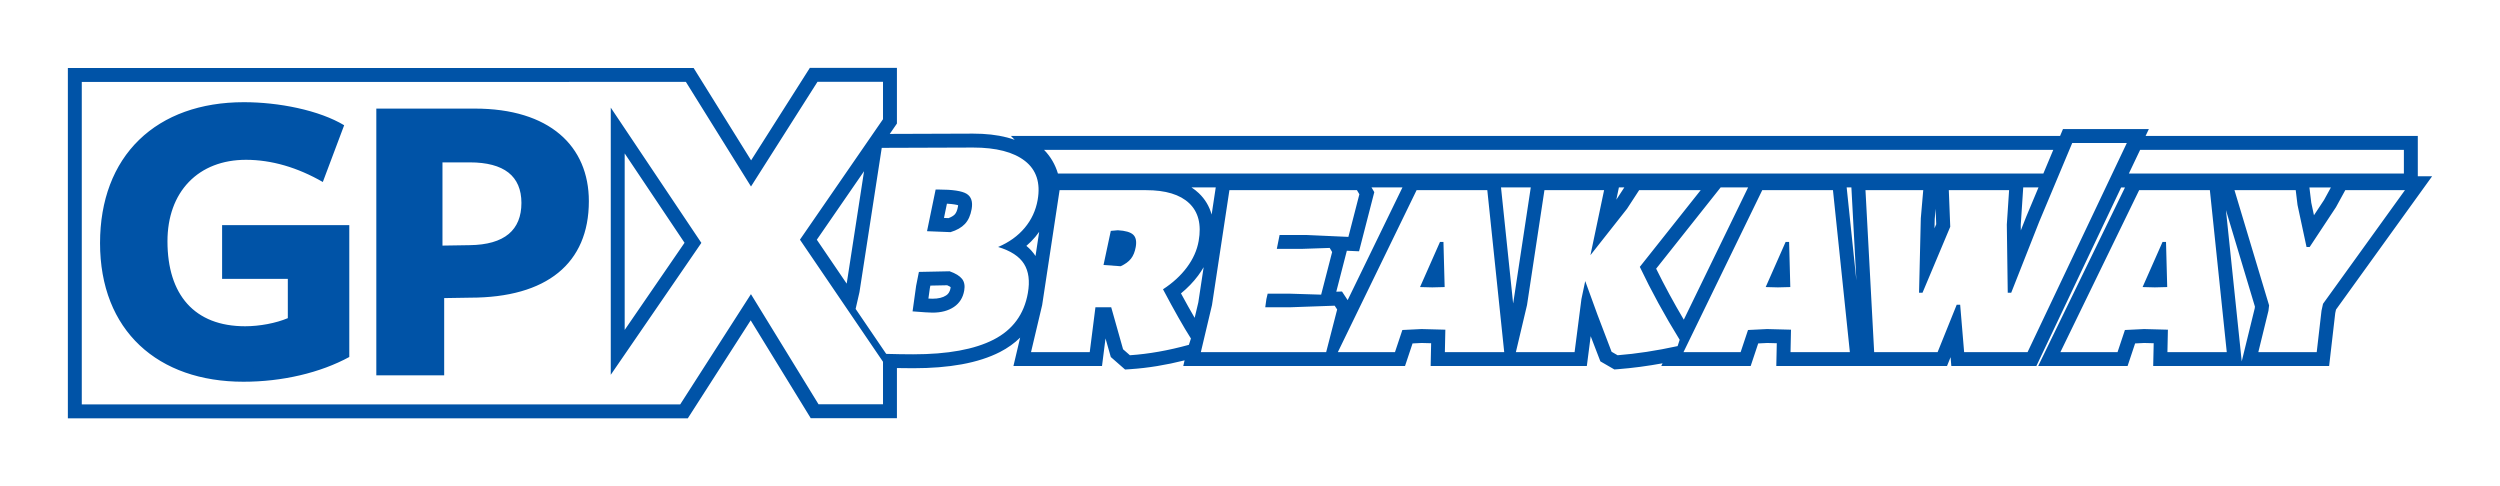 <svg xmlns="http://www.w3.org/2000/svg" xmlns:xlink="http://www.w3.org/1999/xlink" width="718.376" height="139.706" viewBox="0 0 718.376 139.706">
  <defs>
    <filter id="Union_1" x="0" y="0" width="718.376" height="139.706" filterUnits="userSpaceOnUse">
      <feOffset input="SourceAlpha"/>
      <feGaussianBlur stdDeviation="6.5" result="blur"/>
      <feFlood flood-color="#0053a7"/>
      <feComposite operator="in" in2="blur"/>
      <feComposite in="SourceGraphic"/>
    </filter>
  </defs>
  <g id="Group_188" data-name="Group 188" transform="translate(10730.499 9072.5)">
    <rect id="Rectangle_182" data-name="Rectangle 182" width="147" height="93" transform="translate(-10707 -9049)" fill="#0053a7"/>
    <g id="Group_186" data-name="Group 186" transform="translate(-10769.219 -9308.647)">
      <g transform="matrix(1, 0, 0, 1, 38.72, 236.15)" filter="url(#Union_1)">
        <g id="Union_1-2" data-name="Union 1" transform="translate(-10745.72 -9285.15)" fill="#fff">
          <path d="M 10911.226 9403.354 L 10909.226 9403.354 L 10861.094 9403.354 L 10814.943 9403.354 L 10769.22 9403.354 L 10767.22 9403.354 L 10767.22 9401.354 L 10767.22 9308.683 L 10767.22 9306.683 L 10769.22 9306.683 L 10814.943 9306.683 L 10861.094 9306.683 L 10907.223 9306.683 L 10909.223 9306.68 L 10921.143 9306.68 L 10921.223 9306.68 L 10942.811 9306.68 L 10943.922 9306.68 L 10944.509 9307.623 L 10961.536 9334.979 L 10978.94 9307.576 L 10979.53 9306.648 L 10980.629 9306.648 L 10999.452 9306.648 L 11001.452 9306.648 L 11001.452 9308.648 L 11001.452 9319.4 L 11001.452 9320.023 L 11001.099 9320.536 L 10997.579 9325.64 L 10999.083 9325.635 L 11025.314 9325.543 L 11025.317 9325.543 L 11025.321 9325.543 C 11028.799 9325.543 11031.9 9325.889 11034.539 9326.57 C 11037.279 9327.279 11039.611 9328.372 11041.47 9329.819 C 11043.432 9331.351 11044.796 9333.264 11045.526 9335.507 C 11046.234 9337.681 11046.346 9340.184 11045.858 9342.948 C 11045.27 9346.305 11043.869 9349.322 11041.695 9351.913 C 11040.427 9353.425 11038.925 9354.753 11037.206 9355.884 C 11039.174 9356.969 11040.666 9358.314 11041.665 9359.907 C 11043.275 9362.476 11043.74 9365.772 11043.046 9369.707 C 11041.86 9376.433 11038.194 9381.416 11032.147 9384.518 C 11029.242 9386.007 11025.729 9387.135 11021.704 9387.87 C 11017.753 9388.591 11013.187 9388.957 11008.132 9388.957 C 11006.1 9388.957 11003.857 9388.926 11001.452 9388.864 L 11001.452 9389.102 L 11001.452 9401.312 L 11001.452 9403.312 L 10999.452 9403.312 L 10980.921 9403.312 L 10979.802 9403.312 L 10979.217 9402.357 L 10961.466 9373.435 L 10942.86 9402.429 L 10942.27 9403.349 L 10941.177 9403.349 L 10921.223 9403.349 L 10921.143 9403.349 L 10911.226 9403.349 L 10911.226 9403.354 Z M 10815.796 9316.512 C 10803.927 9316.512 10794.003 9320.055 10787.097 9326.757 C 10780.143 9333.5 10776.467 9343.26 10776.467 9354.982 C 10776.467 9360.923 10777.425 9366.357 10779.314 9371.136 C 10781.128 9375.718 10783.795 9379.686 10787.241 9382.93 C 10794.132 9389.412 10803.963 9392.839 10815.672 9392.839 C 10821.06 9392.839 10826.379 9392.233 10831.482 9391.04 C 10836.098 9389.958 10840.332 9388.439 10844.088 9386.522 L 10844.088 9351.833 L 10811.541 9351.833 L 10811.541 9363.287 L 10828.425 9363.287 L 10830.425 9363.287 L 10830.425 9365.287 L 10830.425 9376.569 L 10830.425 9377.895 L 10829.204 9378.411 C 10825.58 9379.944 10820.583 9380.897 10816.163 9380.897 C 10812.31 9380.897 10808.818 9380.294 10805.787 9379.103 C 10802.741 9377.905 10800.136 9376.113 10798.041 9373.777 C 10795.98 9371.483 10794.408 9368.655 10793.37 9365.374 C 10792.355 9362.165 10791.841 9358.503 10791.841 9354.489 C 10791.841 9346.979 10794.155 9340.606 10798.534 9336.059 C 10802.938 9331.484 10809.118 9329.067 10816.41 9329.067 C 10820.231 9329.067 10824.146 9329.641 10828.046 9330.771 C 10831.181 9331.683 10834.326 9332.961 10837.423 9334.581 L 10842.139 9322.041 C 10839.039 9320.43 10835.124 9319.086 10830.7 9318.122 C 10825.868 9317.068 10820.714 9316.512 10815.796 9316.512 Z M 10855.855 9390.999 L 10871.355 9390.999 L 10871.355 9370.804 L 10871.355 9368.836 L 10873.323 9368.804 L 10880.804 9368.683 L 10880.819 9368.683 L 10880.836 9368.683 C 10886.1 9368.683 10890.829 9368.097 10894.891 9366.941 C 10898.835 9365.819 10902.191 9364.148 10904.865 9361.975 C 10910.216 9357.624 10912.929 9351.229 10912.929 9342.965 C 10912.929 9339.285 10912.277 9335.907 10910.993 9332.924 C 10909.711 9329.943 10907.799 9327.362 10905.311 9325.251 C 10902.725 9323.053 10899.514 9321.354 10895.766 9320.197 C 10891.802 9318.973 10887.232 9318.352 10882.185 9318.352 L 10855.855 9318.352 L 10855.855 9390.999 Z M 10923.223 9322.653 L 10923.223 9386.399 L 10944.839 9354.926 L 10923.223 9322.653 Z M 11010.221 9372.791 C 11012.321 9372.945 11013.266 9372.982 11013.688 9372.982 C 11015.75 9372.982 11017.439 9372.548 11018.71 9371.691 C 11019.863 9370.913 11020.554 9369.8 11020.82 9368.286 C 11021.034 9367.081 11020.699 9366.657 11020.589 9366.519 C 11020.362 9366.23 11019.769 9365.686 11018.261 9365.107 L 11011.412 9365.249 L 11010.942 9367.606 L 11010.221 9372.791 Z M 10978.007 9354.023 L 10990.037 9371.707 L 10990.724 9368.71 L 10997.113 9327.33 L 10997.315 9326.022 L 10978.007 9354.023 Z M 11014.536 9349.677 L 11018.587 9349.839 C 11019.875 9349.41 11020.866 9348.834 11021.534 9348.124 C 11022.225 9347.391 11022.701 9346.3 11022.952 9344.881 C 11023.275 9343.054 11022.685 9342.692 11022.432 9342.538 C 11022.002 9342.276 11020.547 9341.682 11016.203 9341.615 L 11014.536 9349.677 Z M 11069.705 9389.277 L 11069.081 9388.731 L 11067.115 9387.01 L 11066.671 9386.62 L 11066.509 9386.053 C 11065.182 9381.393 11064.192 9377.896 11063.508 9375.441 L 11062.255 9375.441 L 11060.842 9386.575 L 11060.619 9388.323 L 11058.857 9388.323 L 11041.986 9388.323 L 11039.458 9388.323 L 11040.04 9385.862 L 11043.219 9372.426 L 11048.215 9339.49 L 11048.473 9337.79 L 11050.192 9337.79 L 11075.043 9337.79 C 11078.039 9337.79 11080.696 9338.136 11082.941 9338.817 C 11085.298 9339.532 11087.275 9340.638 11088.818 9342.102 C 11091.967 9345.093 11093.08 9349.345 11092.127 9354.739 C 11091.608 9357.692 11090.35 9360.526 11088.386 9363.161 C 11086.799 9365.286 11084.828 9367.213 11082.512 9368.907 C 11085.365 9374.243 11087.754 9378.421 11089.62 9381.342 L 11089.832 9381.672 L 11092.021 9372.427 L 11097.015 9339.49 L 11097.272 9337.79 L 11098.992 9337.79 L 11135.637 9337.79 L 11136.774 9337.79 L 11137.355 9338.768 L 11138.056 9339.944 L 11138.481 9340.66 L 11138.273 9341.466 L 11135.116 9353.714 L 11134.711 9355.286 L 11133.09 9355.213 L 11129.337 9355.044 L 11129.529 9355.368 L 11130.229 9356.548 L 11130.654 9357.263 L 11130.446 9358.067 L 11127.289 9370.312 L 11127.096 9371.062 L 11129.165 9370.988 L 11130.288 9370.948 L 11130.906 9371.887 L 11131.623 9372.975 L 11132.111 9373.716 L 11131.89 9374.574 L 11129.911 9382.249 L 11150.981 9338.915 L 11151.529 9337.79 L 11152.78 9337.79 L 11173.097 9337.79 L 11174.898 9337.79 L 11175.086 9339.582 L 11179.749 9384.236 L 11182.544 9372.426 L 11187.537 9339.49 L 11187.795 9337.79 L 11189.515 9337.79 L 11206.658 9337.79 L 11209.123 9337.79 L 11208.615 9340.201 L 11206.442 9350.535 L 11211.615 9343.974 L 11215.052 9338.698 L 11215.644 9337.79 L 11216.728 9337.79 L 11234.414 9337.79 L 11238.555 9337.79 L 11235.98 9341.033 L 11219.267 9362.094 C 11222.321 9368.409 11225.842 9374.826 11229.746 9381.195 L 11250.304 9338.915 L 11250.852 9337.79 L 11252.103 9337.79 L 11272.422 9337.79 L 11274.224 9337.79 L 11274.411 9339.582 L 11279.268 9386.115 L 11279.498 9388.323 L 11277.278 9388.323 L 11260.226 9388.323 L 11258.183 9388.323 L 11258.226 9386.28 L 11258.321 9381.829 L 11253.523 9381.702 L 11249.478 9381.901 L 11247.792 9386.956 L 11247.336 9388.323 L 11245.895 9388.323 L 11229.477 9388.323 L 11226.28 9388.323 L 11227.018 9386.807 C 11221.298 9388.009 11215.812 9388.82 11210.695 9389.221 L 11210.076 9389.269 L 11209.539 9388.959 L 11207.811 9387.961 L 11207.201 9387.608 L 11206.946 9386.952 C 11205.101 9382.199 11203.396 9377.697 11201.849 9373.494 L 11200.163 9386.579 L 11199.938 9388.323 L 11198.18 9388.323 L 11181.311 9388.323 L 11180.176 9388.323 L 11177.956 9388.323 L 11160.903 9388.323 L 11158.86 9388.323 L 11158.903 9386.28 L 11158.999 9381.829 L 11154.198 9381.702 L 11150.152 9381.901 L 11148.467 9386.956 L 11148.011 9388.323 L 11146.569 9388.323 L 11130.154 9388.323 L 11128.346 9388.323 L 11126.796 9388.323 L 11090.786 9388.323 L 11088.258 9388.323 L 11088.832 9385.897 L 11087.877 9386.161 C 11081.855 9387.824 11076.02 9388.854 11070.532 9389.222 L 11069.705 9389.277 Z M 11156.802 9365.713 L 11157.287 9365.726 L 11158.788 9365.688 L 11158.677 9361.474 L 11156.802 9365.713 Z M 11256.126 9365.713 L 11256.61 9365.726 L 11258.112 9365.688 L 11258.001 9361.471 L 11256.126 9365.713 Z M 11065.253 9359.462 L 11067.35 9359.616 C 11068.146 9359.201 11068.746 9358.739 11069.135 9358.241 C 11069.592 9357.658 11069.918 9356.826 11070.105 9355.767 C 11070.255 9354.92 11070.205 9354.259 11069.976 9354.045 C 11069.868 9353.945 11069.241 9353.462 11066.963 9353.314 L 11066.557 9353.351 L 11065.253 9359.462 Z M 11413.213 9388.323 L 11411.431 9388.323 L 11394.651 9388.323 L 11392.102 9388.323 L 11392.709 9385.847 L 11395.593 9374.085 L 11395.711 9373.074 L 11385.885 9340.365 L 11385.11 9337.79 L 11387.8 9337.79 L 11405.397 9337.79 L 11407.17 9337.79 L 11407.383 9339.55 L 11407.889 9343.722 L 11409.682 9352.076 L 11415.244 9343.653 L 11417.882 9338.83 L 11418.451 9337.79 L 11419.637 9337.79 L 11436.781 9337.79 L 11440.688 9337.79 L 11438.403 9340.96 L 11415.106 9373.279 L 11414.778 9374.771 L 11413.418 9386.553 L 11413.213 9388.323 Z M 11387.801 9388.323 L 11385.581 9388.323 L 11368.529 9388.323 L 11366.486 9388.323 L 11366.529 9386.28 L 11366.625 9381.829 L 11361.826 9381.702 L 11357.781 9381.901 L 11356.096 9386.956 L 11355.64 9388.323 L 11354.198 9388.323 L 11337.78 9388.323 L 11334.584 9388.323 L 11335.981 9385.448 L 11358.607 9338.915 L 11359.155 9337.79 L 11360.406 9337.79 L 11380.725 9337.79 L 11382.526 9337.79 L 11382.714 9339.582 L 11387.57 9386.115 L 11387.801 9388.323 Z M 11364.43 9365.713 L 11364.913 9365.726 L 11366.416 9365.688 L 11366.304 9361.472 L 11364.43 9365.713 Z M 11329.61 9388.323 L 11328.346 9388.323 L 11310.113 9388.323 L 11308.273 9388.323 L 11308.12 9386.49 L 11307.513 9379.224 L 11304.352 9387.07 L 11303.847 9388.323 L 11302.496 9388.323 L 11284.262 9388.323 L 11282.366 9388.323 L 11282.265 9386.431 L 11279.768 9339.897 L 11279.654 9337.79 L 11281.765 9337.79 L 11298.363 9337.79 L 11300.544 9337.79 L 11300.355 9339.963 L 11299.663 9347.973 L 11299.348 9361.267 L 11304.108 9349.944 L 11303.713 9339.868 L 11303.631 9337.79 L 11305.711 9337.79 L 11323.035 9337.79 L 11325.172 9337.79 L 11325.031 9339.922 L 11324.382 9349.729 L 11324.541 9361.532 L 11329.826 9348.127 L 11329.834 9348.106 L 11329.842 9348.087 L 11339.328 9325.467 L 11339.843 9324.24 L 11341.173 9324.24 L 11356.864 9324.24 L 11360.027 9324.24 L 11358.671 9327.098 L 11330.152 9387.181 L 11329.61 9388.323 Z M 10870.865 9357.752 L 10870.865 9355.72 L 10870.865 9355.718 L 10870.865 9331.806 L 10870.865 9329.806 L 10872.865 9329.806 L 10880.715 9329.806 C 10886.059 9329.806 10890.208 9330.934 10893.048 9333.159 C 10894.55 9334.338 10895.694 9335.83 10896.451 9337.595 C 10897.182 9339.299 10897.552 9341.271 10897.552 9343.456 C 10897.552 9345.654 10897.193 9347.645 10896.487 9349.372 C 10895.755 9351.164 10894.645 9352.69 10893.187 9353.91 C 10890.35 9356.286 10886.164 9357.526 10880.747 9357.594 L 10880.747 9357.594 L 10872.897 9357.72 L 10870.865 9357.752 Z M 11438.477 9337.006 L 11436.477 9337.006 L 11357.453 9337.006 L 11354.287 9337.006 L 11355.647 9334.146 L 11358.319 9328.529 L 11358.879 9327.354 L 11359.423 9326.215 L 11360.685 9326.215 L 11436.477 9326.215 L 11438.477 9326.215 L 11438.477 9328.215 L 11438.477 9335.006 L 11438.477 9337.006 Z M 11334.215 9337.003 L 11332.884 9337.003 L 11325.154 9337.003 L 11287.187 9337.003 L 11049.713 9337.003 L 11048.226 9337.003 L 11047.797 9335.578 C 11047.108 9333.282 11045.932 9331.275 11044.301 9329.612 L 11040.966 9326.212 L 11045.729 9326.212 L 11286.526 9326.212 L 11328.406 9326.212 L 11335.728 9326.212 L 11338.733 9326.212 L 11337.572 9328.984 L 11334.729 9335.775 L 11334.215 9337.003 Z" stroke="none"/>
          <path d="M 10909.226 9401.354 L 10909.226 9401.349 L 10921.143 9401.349 L 10921.223 9401.349 L 10941.177 9401.349 L 10961.504 9369.673 L 10980.921 9401.312 L 10999.452 9401.312 L 10999.452 9389.102 L 10975.583 9354.016 L 10999.452 9319.4 L 10999.452 9308.648 L 10980.629 9308.648 L 10961.519 9338.737 L 10942.811 9308.68 L 10921.223 9308.68 L 10921.143 9308.68 L 10909.223 9308.68 L 10909.223 9308.683 L 10861.094 9308.683 L 10814.943 9308.683 L 10769.22 9308.683 L 10769.22 9401.354 L 10814.943 9401.354 L 10861.094 9401.354 L 10909.226 9401.354 M 10815.796 9314.512 C 10820.861 9314.512 10826.163 9315.086 10831.126 9316.168 C 10836.484 9317.336 10841.151 9319.056 10844.616 9321.134 L 10838.482 9337.445 C 10834.862 9335.358 10831.163 9333.76 10827.489 9332.692 C 10823.777 9331.616 10820.05 9331.067 10816.41 9331.067 C 10809.674 9331.067 10803.99 9333.274 10799.975 9337.445 C 10795.962 9341.613 10793.841 9347.509 10793.841 9354.489 C 10793.841 9358.304 10794.326 9361.765 10795.276 9364.771 C 10796.229 9367.781 10797.661 9370.361 10799.53 9372.442 C 10801.416 9374.546 10803.767 9376.159 10806.519 9377.241 C 10809.317 9378.341 10812.563 9378.897 10816.163 9378.897 C 10820.333 9378.897 10825.032 9378.005 10828.425 9376.569 L 10828.425 9365.287 L 10809.541 9365.287 L 10809.541 9349.833 L 10846.088 9349.833 L 10846.088 9387.729 C 10841.927 9389.991 10837.165 9391.762 10831.938 9392.987 C 10826.686 9394.216 10821.215 9394.839 10815.672 9394.839 C 10803.445 9394.839 10793.141 9391.226 10785.87 9384.386 C 10782.211 9380.941 10779.378 9376.73 10777.455 9371.871 C 10775.472 9366.856 10774.467 9361.174 10774.467 9354.982 C 10774.467 9342.709 10778.351 9332.451 10785.704 9325.321 C 10792.991 9318.249 10803.396 9314.512 10815.796 9314.512 M 10853.855 9316.352 L 10882.185 9316.352 C 10887.435 9316.352 10892.202 9317.003 10896.355 9318.286 C 10900.367 9319.523 10903.814 9321.354 10906.604 9323.726 C 10909.334 9326.042 10911.427 9328.872 10912.83 9332.133 C 10914.223 9335.367 10914.929 9339.013 10914.929 9342.965 C 10914.929 9360.838 10902.821 9370.683 10880.836 9370.683 L 10873.355 9370.804 L 10873.355 9392.999 L 10853.855 9392.999 L 10853.855 9316.352 M 10921.223 9316.073 L 10947.256 9354.939 L 10921.223 9392.844 L 10921.223 9316.073 M 11210.539 9387.227 C 11215.935 9386.805 11221.684 9385.93 11227.783 9384.598 L 11228.375 9382.784 C 11224.049 9375.769 11220.231 9368.785 11216.922 9361.831 L 11234.414 9339.79 L 11216.728 9339.79 L 11213.242 9345.141 L 11202.729 9358.476 L 11206.658 9339.79 L 11189.515 9339.79 L 11184.509 9372.807 L 11181.311 9386.323 L 11198.18 9386.323 L 11200.143 9371.082 L 11201.236 9365.912 C 11203.375 9371.96 11205.9 9378.734 11208.811 9386.229 L 11210.539 9387.227 M 11070.398 9387.227 C 11075.783 9386.865 11081.432 9385.866 11087.345 9384.233 L 11087.936 9382.419 C 11085.85 9379.156 11083.174 9374.44 11079.908 9368.271 C 11082.709 9366.458 11084.997 9364.356 11086.782 9361.966 C 11088.562 9359.578 11089.689 9357.055 11090.157 9354.392 C 11090.99 9349.676 11090.083 9346.062 11087.442 9343.553 C 11084.799 9341.045 11080.668 9339.79 11075.043 9339.79 L 11050.192 9339.79 L 11045.184 9372.807 L 11041.986 9386.323 L 11058.857 9386.323 L 11060.493 9373.441 L 11065.028 9373.441 C 11065.729 9375.979 11066.865 9380.003 11068.433 9385.505 L 11070.398 9387.227 M 11066.935 9351.309 C 11069.09 9351.432 11070.557 9351.852 11071.337 9352.58 C 11072.115 9353.304 11072.362 9354.483 11072.075 9356.116 C 11071.828 9357.509 11071.375 9358.625 11070.712 9359.472 C 11070.049 9360.321 11069.059 9361.045 11067.741 9361.65 L 11062.818 9361.288 L 11064.908 9351.489 L 11066.935 9351.309 M 11008.132 9386.957 C 11018.048 9386.957 11025.749 9385.551 11031.234 9382.738 C 11036.719 9379.925 11040 9375.468 11041.076 9369.359 C 11041.685 9365.912 11041.317 9363.117 11039.971 9360.97 C 11038.625 9358.823 11036.143 9357.204 11032.528 9356.116 C 11035.663 9354.787 11038.209 9352.956 11040.163 9350.628 C 11042.115 9348.301 11043.358 9345.626 11043.889 9342.601 C 11044.753 9337.701 11043.536 9333.97 11040.241 9331.397 C 11036.943 9328.829 11031.972 9327.543 11025.321 9327.543 L 10999.09 9327.635 L 10992.689 9369.087 L 10991.584 9373.912 L 11000.373 9386.834 C 11003.137 9386.914 11005.731 9386.957 11008.132 9386.957 M 11018.597 9363.1 C 11020.304 9363.705 11021.492 9364.432 11022.158 9365.278 C 11022.827 9366.125 11023.036 9367.244 11022.79 9368.634 C 11022.428 9370.688 11021.44 9372.262 11019.828 9373.35 C 11018.215 9374.438 11016.168 9374.982 11013.688 9374.982 C 11012.842 9374.982 11010.93 9374.862 11007.947 9374.621 L 11008.97 9367.273 L 11009.765 9363.283 L 11018.597 9363.1 M 11014.575 9339.609 L 11015.391 9339.609 C 11019.443 9339.609 11022.136 9340.017 11023.476 9340.832 C 11024.813 9341.65 11025.296 9343.114 11024.922 9345.229 C 11024.601 9347.046 11023.958 9348.467 11022.99 9349.495 C 11022.023 9350.522 11020.646 9351.309 11018.857 9351.852 L 11012.101 9351.581 L 11014.575 9339.609 M 11411.431 9386.323 L 11412.803 9374.44 L 11413.242 9372.445 L 11436.781 9339.79 L 11419.637 9339.79 L 11416.959 9344.687 L 11409.41 9356.116 L 11408.503 9356.116 L 11405.914 9344.053 L 11405.397 9339.79 L 11387.8 9339.79 L 11397.745 9372.896 L 11397.564 9374.44 L 11394.651 9386.323 L 11411.431 9386.323 M 11385.581 9386.323 L 11380.725 9339.79 L 11360.406 9339.79 L 11337.78 9386.323 L 11354.198 9386.323 L 11356.316 9379.971 L 11361.804 9379.701 L 11368.667 9379.882 L 11368.529 9386.323 L 11385.581 9386.323 M 11367.126 9354.664 L 11368.124 9354.664 L 11368.469 9367.635 L 11364.912 9367.727 L 11361.394 9367.635 L 11367.126 9354.664 M 11328.346 9386.323 L 11356.864 9326.24 L 11341.173 9326.24 L 11331.687 9348.86 L 11323.642 9369.268 L 11322.646 9369.268 L 11322.381 9349.676 L 11323.035 9339.79 L 11305.711 9339.79 L 11306.124 9350.31 L 11298.153 9369.268 L 11297.157 9369.268 L 11297.665 9347.861 L 11298.363 9339.79 L 11281.765 9339.79 L 11284.262 9386.323 L 11302.496 9386.323 L 11307.979 9372.715 L 11308.975 9372.715 L 11310.113 9386.323 L 11328.346 9386.323 M 11277.278 9386.323 L 11272.422 9339.79 L 11252.103 9339.79 L 11229.477 9386.323 L 11245.895 9386.323 L 11248.013 9379.971 L 11253.501 9379.701 L 11260.363 9379.882 L 11260.226 9386.323 L 11277.278 9386.323 M 11258.822 9354.664 L 11259.821 9354.664 L 11260.165 9367.635 L 11256.609 9367.727 L 11253.091 9367.635 L 11258.822 9354.664 M 11177.956 9386.323 L 11173.097 9339.79 L 11152.78 9339.79 L 11130.154 9386.323 L 11146.569 9386.323 L 11148.688 9379.971 L 11154.176 9379.701 L 11161.041 9379.882 L 11160.903 9386.323 L 11177.956 9386.323 M 11159.5 9354.664 L 11160.496 9354.664 L 11160.841 9367.635 L 11157.287 9367.727 L 11153.766 9367.635 L 11159.5 9354.664 M 11126.796 9386.323 L 11129.953 9374.075 L 11129.236 9372.987 L 11116.458 9373.441 L 11109.291 9373.441 L 11109.618 9371.082 L 11109.979 9369.54 L 11116.512 9369.54 L 11125.353 9369.813 L 11128.51 9357.568 L 11127.81 9356.389 L 11119.873 9356.659 L 11112.614 9356.659 L 11113.409 9352.669 L 11121.03 9352.669 L 11133.18 9353.215 L 11136.337 9340.967 L 11135.637 9339.79 L 11098.992 9339.79 L 11093.986 9372.807 L 11090.786 9386.323 L 11126.796 9386.323 M 10872.865 9355.72 L 10880.715 9355.594 C 10885.663 9355.533 10889.426 9354.451 10891.903 9352.376 C 10894.326 9350.35 10895.552 9347.348 10895.552 9343.456 C 10895.552 9339.612 10894.294 9336.679 10891.814 9334.733 C 10889.334 9332.79 10885.601 9331.806 10880.715 9331.806 L 10872.865 9331.806 L 10872.865 9355.718 L 10872.865 9355.72 M 11436.477 9335.006 L 11436.477 9328.215 L 11360.685 9328.215 L 11360.125 9329.389 L 11357.453 9335.006 L 11436.477 9335.006 M 11332.884 9335.003 L 11335.728 9328.212 L 11328.406 9328.212 L 11286.526 9328.212 L 11045.729 9328.212 C 11047.623 9330.144 11048.943 9332.439 11049.713 9335.003 L 11287.187 9335.003 L 11325.154 9335.003 L 11332.884 9335.003 M 10913.226 9405.354 L 10909.226 9405.354 L 10861.094 9405.354 L 10814.943 9405.354 L 10769.22 9405.354 L 10765.22 9405.354 L 10765.22 9401.354 L 10765.22 9308.683 L 10765.22 9304.683 L 10769.22 9304.683 L 10814.943 9304.683 L 10861.094 9304.683 L 10905.223 9304.683 L 10909.223 9304.68 L 10921.143 9304.68 L 10921.223 9304.68 L 10942.811 9304.68 L 10945.032 9304.68 L 10946.206 9306.566 L 10961.553 9331.223 L 10977.252 9306.504 L 10978.431 9304.648 L 10980.629 9304.648 L 10999.452 9304.648 L 11003.452 9304.648 L 11003.452 9308.648 L 11003.452 9319.4 L 11003.452 9320.646 L 11002.745 9321.671 L 11001.396 9323.627 L 11025.308 9323.543 L 11025.314 9323.543 L 11025.321 9323.543 C 11028.968 9323.543 11032.237 9323.91 11035.039 9324.635 C 11035.822 9324.837 11036.575 9325.068 11037.298 9325.329 L 11036.202 9324.212 L 11045.729 9324.212 L 11286.526 9324.212 L 11328.406 9324.212 L 11335.728 9324.212 L 11337.686 9324.212 L 11338.513 9322.24 L 11341.173 9322.24 L 11356.864 9322.24 L 11363.19 9322.24 L 11362.253 9324.215 L 11436.477 9324.215 L 11440.477 9324.215 L 11440.477 9328.215 L 11440.477 9335.006 L 11440.477 9335.79 L 11444.596 9335.79 L 11440.026 9342.129 L 11416.971 9374.113 L 11416.753 9375.102 L 11415.404 9386.782 L 11414.995 9390.323 L 11411.431 9390.323 L 11394.651 9390.323 L 11390.021 9390.323 L 11385.581 9390.323 L 11368.529 9390.323 L 11364.442 9390.323 L 11364.53 9386.237 L 11364.583 9383.775 L 11361.849 9383.704 L 11359.245 9383.832 L 11357.993 9387.589 L 11357.081 9390.323 L 11354.198 9390.323 L 11337.78 9390.323 L 11331.388 9390.323 L 11334.183 9384.574 L 11356.34 9339.006 L 11355.232 9339.006 L 11331.959 9388.038 L 11330.875 9390.323 L 11328.346 9390.323 L 11310.113 9390.323 L 11306.434 9390.323 L 11306.222 9387.781 L 11306.206 9387.818 L 11305.197 9390.323 L 11302.496 9390.323 L 11284.262 9390.323 L 11281.718 9390.323 L 11277.278 9390.323 L 11260.226 9390.323 L 11256.14 9390.323 L 11256.227 9386.237 L 11256.279 9383.775 L 11253.546 9383.704 L 11250.941 9383.832 L 11249.689 9387.589 L 11248.777 9390.323 L 11245.895 9390.323 L 11229.477 9390.323 L 11223.084 9390.323 L 11223.463 9389.543 C 11219.082 9390.341 11214.857 9390.901 11210.851 9391.215 L 11209.613 9391.312 L 11208.539 9390.69 L 11206.811 9389.692 L 11205.592 9388.988 L 11205.082 9387.677 C 11204.296 9385.653 11203.536 9383.675 11202.802 9381.746 L 11202.147 9386.834 L 11201.697 9390.323 L 11198.18 9390.323 L 11182.396 9390.323 L 11177.956 9390.323 L 11160.903 9390.323 L 11156.817 9390.323 L 11156.904 9386.237 L 11156.957 9383.775 L 11154.221 9383.704 L 11151.616 9383.832 L 11150.364 9387.589 L 11149.452 9390.323 L 11146.569 9390.323 L 11130.154 9390.323 L 11129.896 9390.323 L 11126.796 9390.323 L 11090.786 9390.323 L 11085.729 9390.323 L 11086.114 9388.695 C 11080.772 9390.04 11075.586 9390.888 11070.666 9391.218 L 11069.011 9391.329 L 11067.763 9390.235 L 11065.797 9388.514 L 11064.909 9387.736 L 11064.586 9386.601 C 11064.151 9385.074 11063.752 9383.673 11063.389 9382.392 L 11062.825 9386.827 L 11062.382 9390.323 L 11058.857 9390.323 L 11041.986 9390.323 L 11036.93 9390.323 L 11038.094 9385.402 L 11038.862 9382.155 C 11037.219 9383.773 11035.276 9385.16 11033.061 9386.297 C 11029.98 9387.876 11026.281 9389.067 11022.063 9389.837 C 11017.994 9390.58 11013.307 9390.957 11008.132 9390.957 C 11006.673 9390.957 11005.107 9390.941 11003.452 9390.909 L 11003.452 9401.312 L 11003.452 9405.312 L 10999.452 9405.312 L 10980.921 9405.312 L 10978.683 9405.312 L 10977.512 9403.403 L 10961.429 9377.197 L 10944.543 9403.509 L 10943.362 9405.349 L 10941.177 9405.349 L 10921.223 9405.349 L 10921.143 9405.349 L 10913.226 9405.349 L 10913.226 9405.354 Z M 10815.796 9318.512 C 10804.457 9318.512 10795.015 9321.859 10788.49 9328.191 C 10781.933 9334.55 10778.467 9343.813 10778.467 9354.982 C 10778.467 9360.67 10779.378 9365.856 10781.175 9370.4 C 10782.879 9374.706 10785.381 9378.432 10788.611 9381.473 C 10795.124 9387.6 10804.481 9390.839 10815.672 9390.839 C 10820.906 9390.839 10826.072 9390.251 10831.026 9389.093 C 10835.042 9388.151 10838.752 9386.872 10842.088 9385.28 L 10842.088 9353.833 L 10813.541 9353.833 L 10813.541 9361.287 L 10828.425 9361.287 L 10832.425 9361.287 L 10832.425 9365.287 L 10832.425 9376.569 L 10832.425 9379.22 L 10829.983 9380.253 C 10826.07 9381.909 10820.904 9382.897 10816.163 9382.897 C 10812.058 9382.897 10808.321 9382.247 10805.056 9380.964 C 10801.717 9379.651 10798.856 9377.683 10796.552 9375.112 C 10794.302 9372.606 10792.588 9369.532 10791.463 9365.978 C 10790.387 9362.572 10789.841 9358.708 10789.841 9354.489 C 10789.841 9346.452 10792.349 9339.6 10797.093 9334.671 C 10799.498 9332.173 10802.402 9330.253 10805.725 9328.963 C 10808.966 9327.705 10812.562 9327.067 10816.41 9327.067 C 10820.42 9327.067 10824.521 9327.667 10828.604 9328.851 C 10831.185 9329.601 10833.771 9330.589 10836.331 9331.803 L 10839.624 9323.046 C 10836.969 9321.854 10833.796 9320.844 10830.274 9320.076 C 10825.579 9319.053 10820.573 9318.512 10815.796 9318.512 Z M 10857.855 9388.999 L 10869.355 9388.999 L 10869.355 9370.804 L 10869.355 9366.868 L 10873.291 9366.805 L 10880.771 9366.684 L 10880.804 9366.683 L 10880.836 9366.683 C 10885.915 9366.683 10890.46 9366.122 10894.344 9365.018 C 10898.025 9363.971 10901.142 9362.425 10903.604 9360.423 C 10905.983 9358.487 10907.806 9356.076 10909.02 9353.255 C 10910.286 9350.31 10910.929 9346.848 10910.929 9342.965 C 10910.929 9339.559 10910.332 9336.446 10909.156 9333.715 C 10907.996 9331.021 10906.268 9328.686 10904.017 9326.775 C 10901.638 9324.754 10898.664 9323.184 10895.177 9322.108 C 10891.402 9320.942 10887.032 9320.352 10882.185 9320.352 L 10857.855 9320.352 L 10857.855 9388.999 Z M 11385.344 9345.519 L 11389.56 9385.908 L 11389.881 9388.984 L 11390.767 9385.371 L 11393.62 9373.729 L 11393.676 9373.254 L 11385.344 9345.519 Z M 10925.223 9329.232 L 10925.223 9379.954 L 10942.423 9354.911 L 10925.223 9329.232 Z M 11221.616 9362.351 C 11224.002 9367.203 11226.662 9372.112 11229.559 9377.008 L 11248.037 9339.003 L 11240.146 9339.003 L 11237.547 9342.276 L 11221.616 9362.351 Z M 11085.075 9369.452 C 11086.52 9372.124 11087.832 9374.472 11089.006 9376.48 L 11090.056 9372.046 L 11091.591 9361.92 C 11091.116 9362.748 11090.582 9363.561 11089.989 9364.355 C 11088.609 9366.205 11086.964 9367.91 11085.075 9369.452 Z M 11177.036 9339.003 L 11177.075 9339.375 L 11180.515 9372.314 L 11180.578 9372.045 L 11185.56 9339.19 L 11185.588 9339.003 L 11177.036 9339.003 Z M 11131.34 9368.91 L 11132.576 9370.787 L 11132.971 9371.385 L 11148.715 9339.003 L 11139.823 9339.003 L 11140.626 9340.353 L 11140.21 9341.965 L 11137.053 9354.213 L 11136.243 9357.356 L 11133 9357.211 L 11132.735 9357.199 L 11132.383 9358.567 L 11129.701 9368.969 L 11131.34 9368.91 Z M 11012.498 9370.938 C 11013.155 9370.974 11013.505 9370.982 11013.688 9370.982 C 11015.345 9370.982 11016.657 9370.663 11017.592 9370.033 C 11018.091 9369.696 11018.631 9369.184 11018.851 9367.939 C 11018.873 9367.815 11018.883 9367.72 11018.887 9367.648 C 11018.732 9367.535 11018.43 9367.344 11017.893 9367.115 L 11013.06 9367.216 L 11012.915 9367.94 L 11012.498 9370.938 Z M 10980.432 9354.031 L 10989.018 9366.652 L 10994.007 9334.344 L 10980.432 9354.031 Z M 11276.361 9339.003 L 11276.4 9339.375 L 11279.151 9365.73 L 11277.771 9340.005 L 11277.717 9339.003 L 11276.361 9339.003 Z M 11040.648 9355.797 C 11041.704 9356.665 11042.582 9357.638 11043.276 9358.713 L 11044.329 9351.768 C 11043.984 9352.257 11043.617 9352.733 11043.228 9353.198 C 11042.445 9354.13 11041.585 9354.997 11040.648 9355.797 Z M 11326.383 9349.781 L 11326.404 9351.354 L 11327.965 9347.394 L 11327.981 9347.354 L 11327.998 9347.313 L 11331.483 9339.003 L 11327.096 9339.003 L 11327.026 9340.055 L 11326.383 9349.781 Z M 11301.661 9348.08 L 11301.598 9350.755 L 11302.092 9349.578 L 11301.917 9345.12 L 11301.661 9348.08 Z M 11016.973 9347.772 L 11018.283 9347.825 C 11019.081 9347.525 11019.695 9347.16 11020.077 9346.754 C 11020.49 9346.314 11020.804 9345.547 11020.983 9344.532 C 11021.013 9344.364 11021.029 9344.228 11021.037 9344.118 C 11020.575 9343.98 11019.618 9343.775 11017.82 9343.673 L 11016.973 9347.772 Z M 11409.863 9343.391 L 11410.638 9347 L 11413.529 9342.621 L 11415.507 9339.006 L 11409.332 9339.006 L 11409.368 9339.309 L 11409.863 9343.391 Z M 11088.104 9339.003 C 11088.86 9339.497 11089.559 9340.047 11090.195 9340.65 C 11091.979 9342.346 11093.218 9344.411 11093.884 9346.799 L 11095.037 9339.19 L 11095.065 9339.003 L 11088.104 9339.003 Z M 11210.911 9339.003 L 11210.572 9340.613 L 11210.17 9342.528 L 11212.467 9339.003 L 11210.911 9339.003 Z M 10868.865 9359.784 L 10868.865 9355.72 L 10868.865 9355.718 L 10868.865 9331.806 L 10868.865 9327.806 L 10872.865 9327.806 L 10880.715 9327.806 C 10886.517 9327.806 10891.081 9329.077 10894.281 9331.585 C 10896.052 9332.974 10897.399 9334.73 10898.289 9336.808 C 10899.127 9338.762 10899.552 9340.999 10899.552 9343.456 C 10899.552 9345.915 10899.144 9348.16 10898.339 9350.129 C 10897.481 9352.226 10896.18 9354.014 10894.47 9355.444 C 10891.27 9358.125 10886.657 9359.521 10880.764 9359.594 L 10872.93 9359.719 L 10868.865 9359.784 Z" stroke="none" fill="#0053a7"/>
        </g>
      </g>
    </g>
  </g>
</svg>

